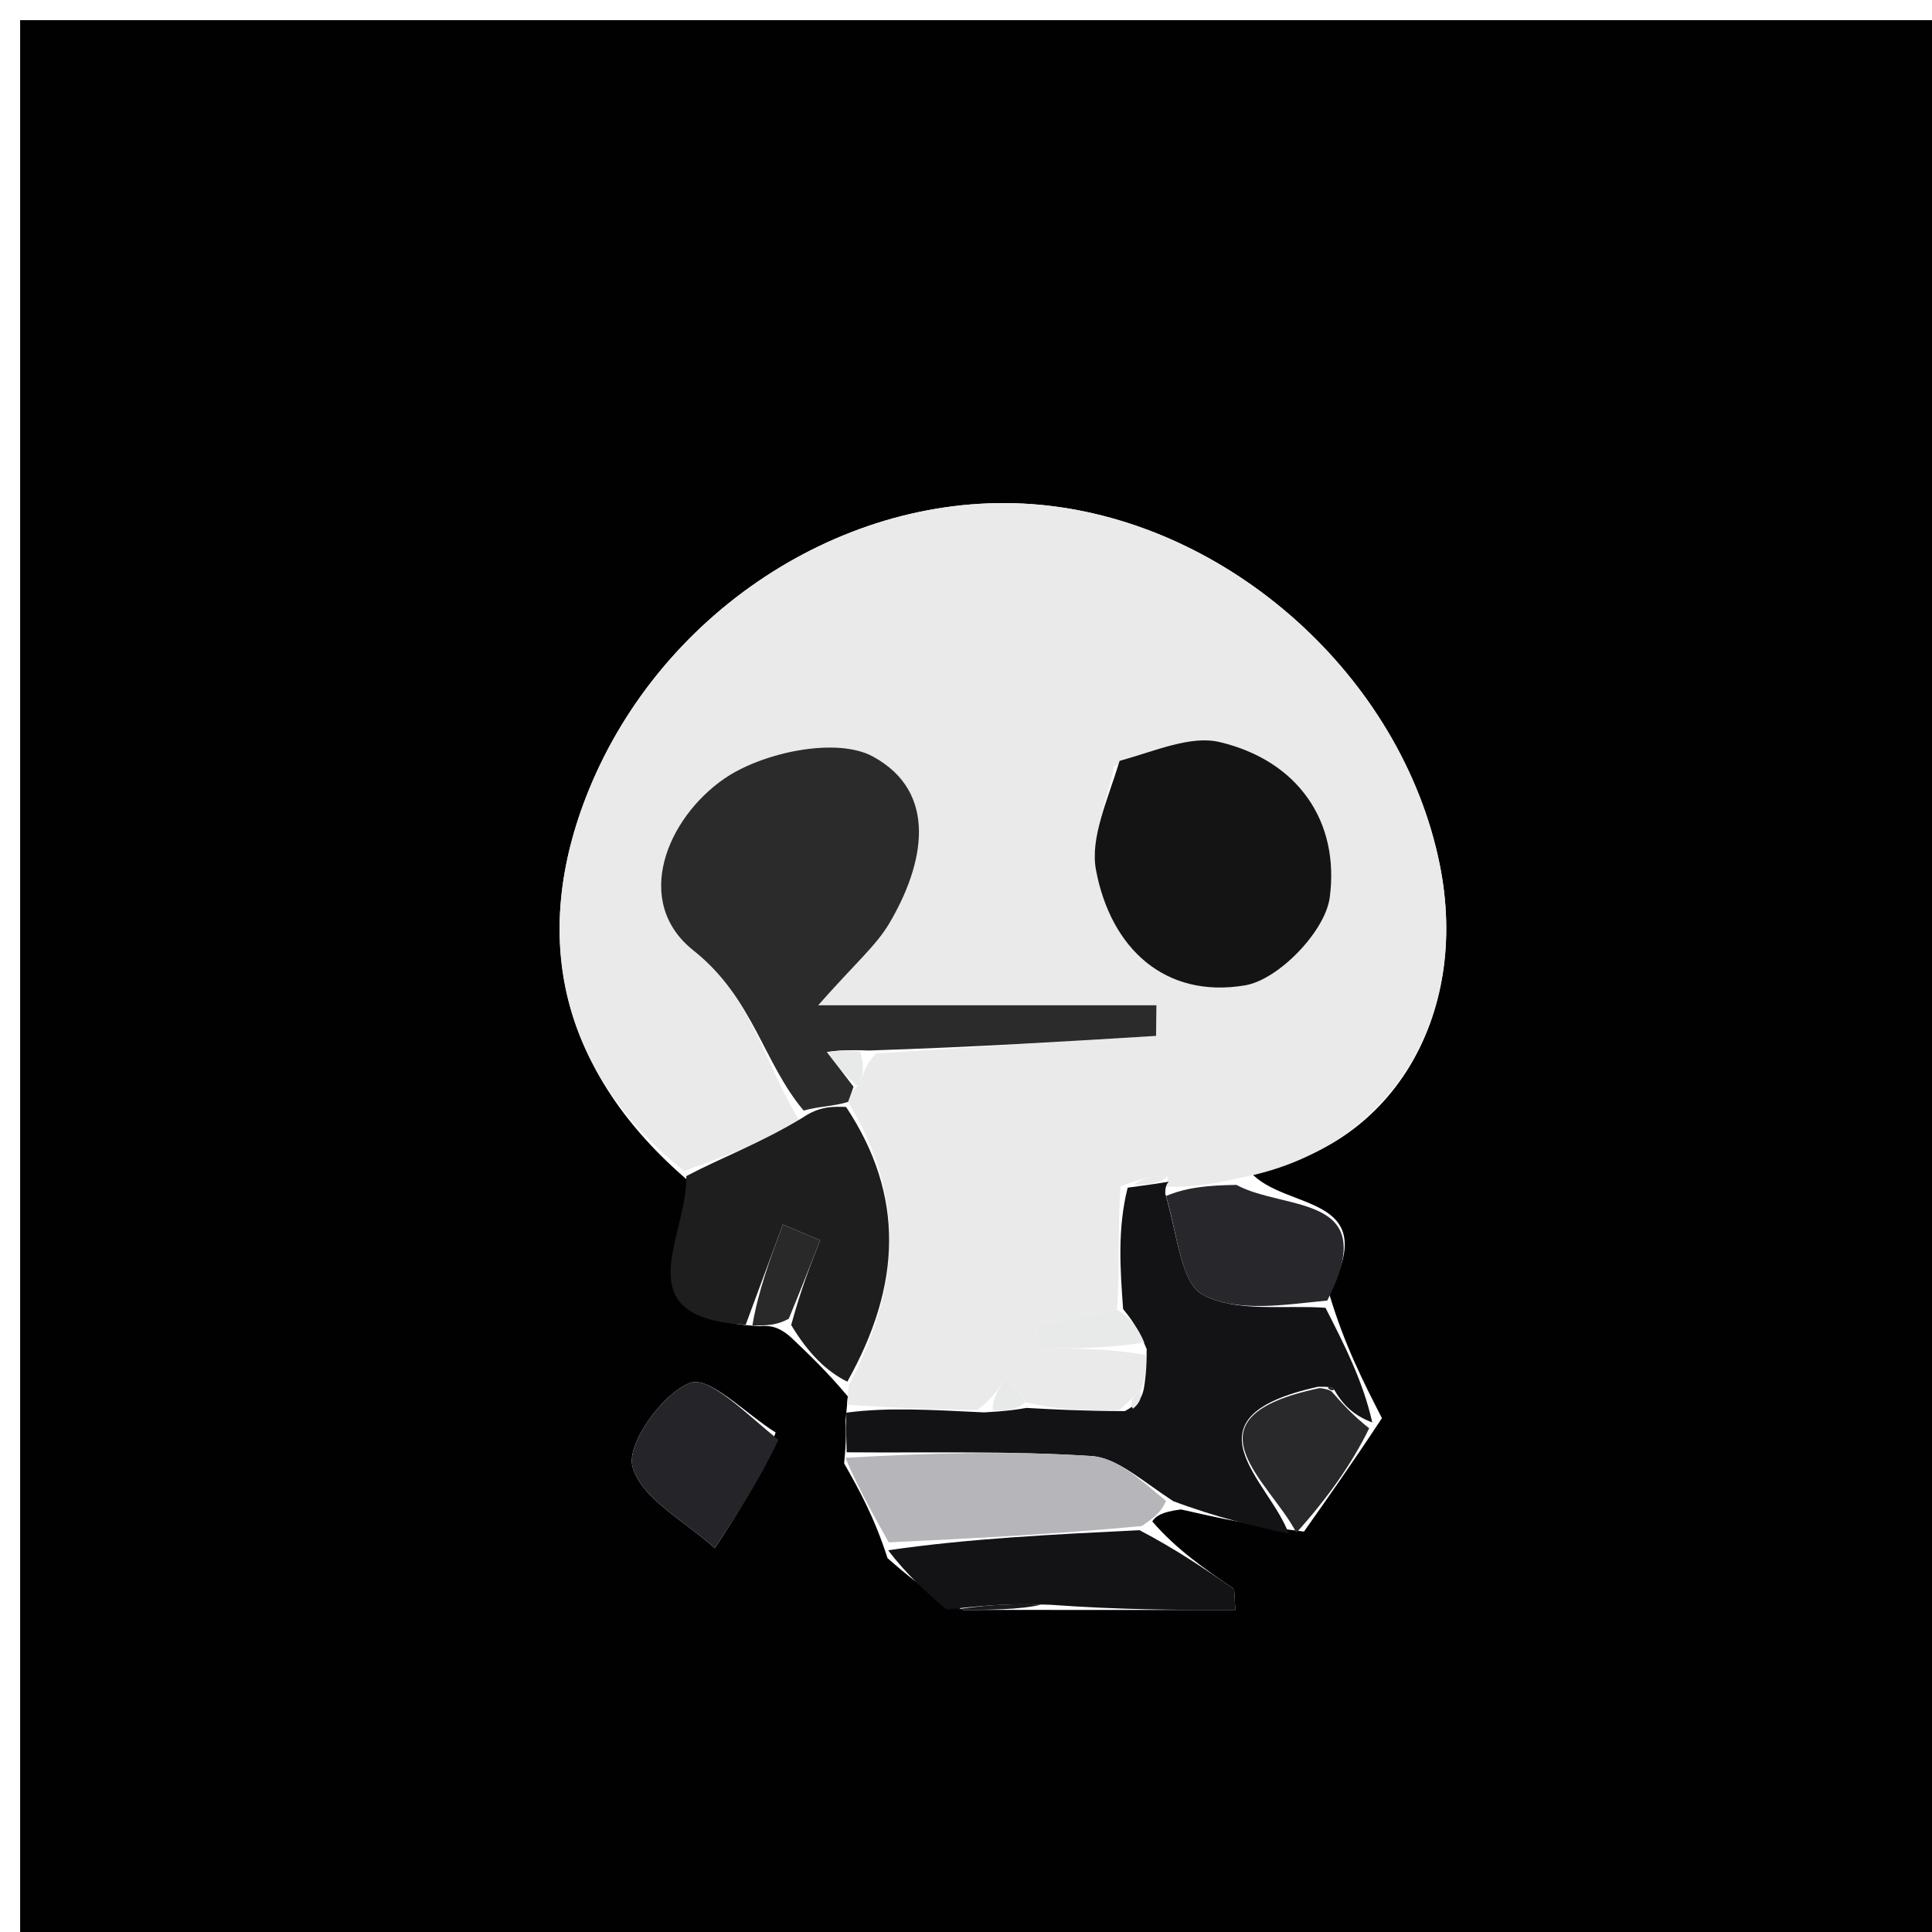 <svg version="1.1" id="Layer_1" xmlns="http://www.w3.org/2000/svg" xmlns:xlink="http://www.w3.org/1999/xlink" x="0px" y="0px"
	 width="100%" viewBox="0 0 96 96" enable-background="new 0 0 96 96" xml:space="preserve">
<path fill="#010101" opacity="1" stroke="none" 
	d="
M53,97 
	C35.333,97 18.167,97 1,97 
	C1,65 1,33 1,1 
	C33,1 65,1 97,1 
	C97,33 97,65 97,97 
	C82.5,97 68,97 53,97 
M47.847,79.998 
	C49.227,79.994 50.607,79.991 52.885,79.997 
	C55.717,79.997 58.55,79.997 61.383,79.997 
	C61.363,79.652 61.343,79.307 61.324,78.961 
	C59.888,77.976 58.453,76.992 57.254,75.596 
	C57.444,75.335 57.683,75.133 58.682,75.003 
	C60.467,75.408 62.252,75.812 64.795,76.103 
	C65.984,74.418 67.173,72.733 68.667,70.467 
	C67.732,68.64 66.797,66.812 66.04,64.263 
	C68.686,59.276 63.88,60.197 62.136,58.25 
	C69.051,57.15 73.091,50.558 71.531,42.918 
	C69.637,33.647 61.13,25.989 51.721,25.087 
	C42.387,24.192 32.956,30.149 29.249,39.28 
	C26.26,46.641 27.938,53.336 34.218,58.689 
	C34.173,61.461 30.967,65.489 37.718,65.897 
	C38.164,65.87 38.609,65.844 39.293,66.442 
	C40.191,67.295 41.089,68.149 42.13,69.39 
	C42.13,69.39 42.087,69.801 42.019,70.587 
	C42.036,71.113 42.053,71.639 41.944,72.713 
	C42.684,74.022 43.423,75.33 44.102,77.423 
	C45.075,78.275 46.048,79.128 47.847,79.998 
M38.54,71.179 
	C37.089,70.277 35.242,68.347 34.283,68.717 
	C32.907,69.249 31.116,71.754 31.429,72.88 
	C31.875,74.484 34.069,75.602 35.516,76.928 
	C36.618,75.255 37.72,73.582 38.54,71.179 
z"/>
<path fill="#EAEAEA" opacity="1" stroke="none" 
	d="
M42.087,69.801 
	C42.087,69.801 42.13,69.39 42.173,68.849 
	C44.806,63.838 44.959,59.4 42.14,54.754 
	C42.297,54.337 42.354,54.169 42.616,53.975 
	C42.902,53.43 42.985,52.909 43.531,52.344 
	C48.478,52.025 52.961,51.749 57.444,51.473 
	C57.45,50.966 57.456,50.459 57.462,49.952 
	C52.153,49.952 46.844,49.952 40.655,49.952 
	C42.494,47.866 43.527,46.996 44.178,45.899 
	C45.933,42.943 46.65,39.372 43.371,37.589 
	C41.57,36.61 37.896,37.376 35.988,38.692 
	C33.127,40.666 31.418,44.817 34.456,47.228 
	C37.423,49.583 37.919,52.792 39.77,55.757 
	C37.823,56.794 35.906,57.491 33.988,58.189 
	C27.938,53.336 26.26,46.641 29.249,39.28 
	C32.956,30.149 42.387,24.192 51.721,25.087 
	C61.13,25.989 69.637,33.647 71.531,42.918 
	C73.091,50.558 69.051,57.15 61.592,58.531 
	C60.019,58.902 58.99,58.992 57.92,58.968 
	C57.881,58.854 58.081,58.718 58.004,58.459 
	C57.285,58.4 56.642,58.599 55.686,58.943 
	C55.518,61.074 55.662,63.06 55.5,65.07 
	C53.969,65.345 52.744,65.595 51.52,65.845 
	C51.566,66.231 51.613,66.617 51.659,67.002 
	C53.377,67.002 55.095,67.002 56.932,67.328 
	C56.979,68.107 56.907,68.561 56.656,69.131 
	C56.257,69.44 56.099,69.674 55.598,70.07 
	C53.795,70.112 52.398,70.035 50.954,69.674 
	C50.591,69.091 50.274,68.792 49.958,68.492 
	C49.638,68.98 49.319,69.467 48.575,70.062 
	C46.13,70.047 44.109,69.924 42.087,69.801 
M55.362,38.067 
	C55.026,39.799 54.156,41.632 54.461,43.243 
	C55.197,47.128 57.891,49.631 61.865,48.962 
	C63.534,48.68 65.85,46.278 66.074,44.599 
	C66.576,40.834 64.513,37.803 60.608,36.873 
	C59.175,36.532 57.48,37.292 55.362,38.067 
z"/>
<path fill="#131215" opacity="1" stroke="none" 
	d="
M55.807,65.045 
	C55.662,63.06 55.518,61.074 56.033,59.015 
	C57.156,58.867 57.618,58.793 58.081,58.718 
	C58.081,58.718 57.881,58.854 57.902,59.313 
	C58.51,61.361 58.67,63.762 59.784,64.346 
	C61.46,65.226 63.803,64.835 65.863,64.984 
	C66.797,66.812 67.732,68.64 68.187,70.68 
	C67.195,70.31 66.683,69.728 66.292,69.049 
	C66.242,68.929 66.071,68.905 65.508,68.905 
	C58.539,70.437 63.105,73.596 64.037,76.217 
	C62.252,75.812 60.467,75.408 58.294,74.59 
	C56.686,73.539 55.497,72.433 54.241,72.351 
	C50.197,72.086 46.129,72.198 42.07,72.164 
	C42.053,71.639 42.036,71.113 42.053,70.194 
	C44.109,69.924 46.13,70.047 48.902,70.181 
	C50.102,70.114 50.551,70.036 51,69.958 
	C52.398,70.035 53.795,70.112 55.889,70.118 
	C56.669,69.703 56.752,69.358 56.835,69.014 
	C56.907,68.561 56.979,68.107 56.976,67.03 
	C56.536,65.953 56.172,65.499 55.807,65.045 
z"/>
<path fill="#1E1E1F" opacity="1" stroke="none" 
	d="
M34.103,58.439 
	C35.906,57.491 37.823,56.794 39.903,55.522 
	C40.723,54.965 41.382,54.984 42.04,55.002 
	C44.959,59.4 44.806,63.838 42.102,68.656 
	C41.089,68.149 40.191,67.295 39.313,65.84 
	C39.807,64.035 40.28,62.832 40.754,61.629 
	C40.135,61.368 39.517,61.106 38.899,60.845 
	C38.284,62.505 37.669,64.165 37.054,65.824 
	C30.967,65.489 34.173,61.461 34.103,58.439 
z"/>
<path fill="#B6B5BA" opacity="1" stroke="none" 
	d="
M42.007,72.439 
	C46.129,72.198 50.197,72.086 54.241,72.351 
	C55.497,72.433 56.686,73.539 57.94,74.583 
	C57.683,75.133 57.444,75.335 56.737,75.828 
	C52.201,76.253 48.182,76.446 44.163,76.639 
	C43.423,75.33 42.684,74.022 42.007,72.439 
z"/>
<path fill="#252428" opacity="1" stroke="none" 
	d="
M38.681,71.544 
	C37.72,73.582 36.618,75.255 35.516,76.928 
	C34.069,75.602 31.875,74.484 31.429,72.88 
	C31.116,71.754 32.907,69.249 34.283,68.717 
	C35.242,68.347 37.089,70.277 38.681,71.544 
z"/>
<path fill="#28272C" opacity="1" stroke="none" 
	d="
M65.951,64.623 
	C63.803,64.835 61.46,65.226 59.784,64.346 
	C58.67,63.762 58.51,61.361 57.942,59.427 
	C58.99,58.992 60.019,58.902 61.434,58.876 
	C63.88,60.197 68.686,59.276 65.951,64.623 
z"/>
<path fill="#131215" opacity="1" stroke="none" 
	d="
M44.133,77.031 
	C48.182,76.446 52.201,76.253 56.619,76.033 
	C58.453,76.992 59.888,77.976 61.324,78.961 
	C61.343,79.307 61.363,79.652 61.383,79.997 
	C58.55,79.997 55.717,79.997 52.196,79.74 
	C50.012,79.648 48.516,79.814 47.02,79.98 
	C46.048,79.128 45.075,78.275 44.133,77.031 
z"/>
<path fill="#29292B" opacity="1" stroke="none" 
	d="
M64.416,76.16 
	C63.105,73.596 58.539,70.437 65.574,68.973 
	C66.031,69.018 66.172,69.145 66.172,69.145 
	C66.683,69.728 67.195,70.31 68.034,70.971 
	C67.173,72.733 65.984,74.418 64.416,76.16 
z"/>
<path fill="#282928" opacity="1" stroke="none" 
	d="
M37.386,65.86 
	C37.669,64.165 38.284,62.505 38.899,60.845 
	C39.517,61.106 40.135,61.368 40.754,61.629 
	C40.28,62.832 39.807,64.035 39.194,65.528 
	C38.609,65.844 38.164,65.87 37.386,65.86 
z"/>
<path fill="#1A191C" opacity="1" stroke="none" 
	d="
M47.434,79.989 
	C48.516,79.814 50.012,79.648 51.747,79.735 
	C50.607,79.991 49.227,79.994 47.434,79.989 
z"/>
<path fill="#2A2B2A" opacity="1" stroke="none" 
	d="
M42.14,54.754 
	C41.382,54.984 40.723,54.965 39.932,55.183 
	C37.919,52.792 37.423,49.583 34.456,47.228 
	C31.418,44.817 33.127,40.666 35.988,38.692 
	C37.896,37.376 41.57,36.61 43.371,37.589 
	C46.65,39.372 45.933,42.943 44.178,45.899 
	C43.527,46.996 42.494,47.866 40.655,49.952 
	C46.844,49.952 52.153,49.952 57.462,49.952 
	C57.456,50.459 57.45,50.966 57.444,51.473 
	C52.961,51.749 48.478,52.025 43.19,52.199 
	C41.954,52.156 41.522,52.215 41.09,52.274 
	C41.53,52.849 41.971,53.425 42.412,54 
	C42.354,54.169 42.297,54.337 42.14,54.754 
z"/>
<path fill="#141414" opacity="1" stroke="none" 
	d="
M55.633,37.808 
	C57.48,37.292 59.175,36.532 60.608,36.873 
	C64.513,37.803 66.576,40.834 66.074,44.599 
	C65.85,46.278 63.534,48.68 61.865,48.962 
	C57.891,49.631 55.197,47.128 54.461,43.243 
	C54.156,41.632 55.026,39.799 55.633,37.808 
z"/>
<path fill="#E8E9E9" opacity="1" stroke="none" 
	d="
M55.5,65.07 
	C56.172,65.499 56.536,65.953 56.857,66.705 
	C55.095,67.002 53.377,67.002 51.659,67.002 
	C51.613,66.617 51.566,66.231 51.52,65.845 
	C52.744,65.595 53.969,65.345 55.5,65.07 
z"/>
<path fill="#E8E9E9" opacity="1" stroke="none" 
	d="
M50.954,69.674 
	C50.551,70.036 50.102,70.114 49.326,70.073 
	C49.319,69.467 49.638,68.98 49.958,68.492 
	C50.274,68.792 50.591,69.091 50.954,69.674 
z"/>
<path fill="#E8E9E9" opacity="1" stroke="none" 
	d="
M58.004,58.459 
	C57.618,58.793 57.156,58.867 56.346,58.869 
	C56.642,58.599 57.285,58.4 58.004,58.459 
z"/>
<path fill="#E8E9E9" opacity="1" stroke="none" 
	d="
M42.616,53.975 
	C41.971,53.425 41.53,52.849 41.09,52.274 
	C41.522,52.215 41.954,52.156 42.727,52.242 
	C42.985,52.909 42.902,53.43 42.616,53.975 
z"/>
<path fill="#E8E9E9" opacity="1" stroke="none" 
	d="
M56.656,69.131 
	C56.752,69.358 56.669,69.703 56.295,69.999 
	C56.099,69.674 56.257,69.44 56.656,69.131 
z"/>
<path fill="#29292B" opacity="1" stroke="none" 
	d="
M65.966,68.949 
	C66.071,68.905 66.242,68.929 66.292,69.049 
	C66.172,69.145 66.031,69.018 65.966,68.949 
z"/>
</svg>